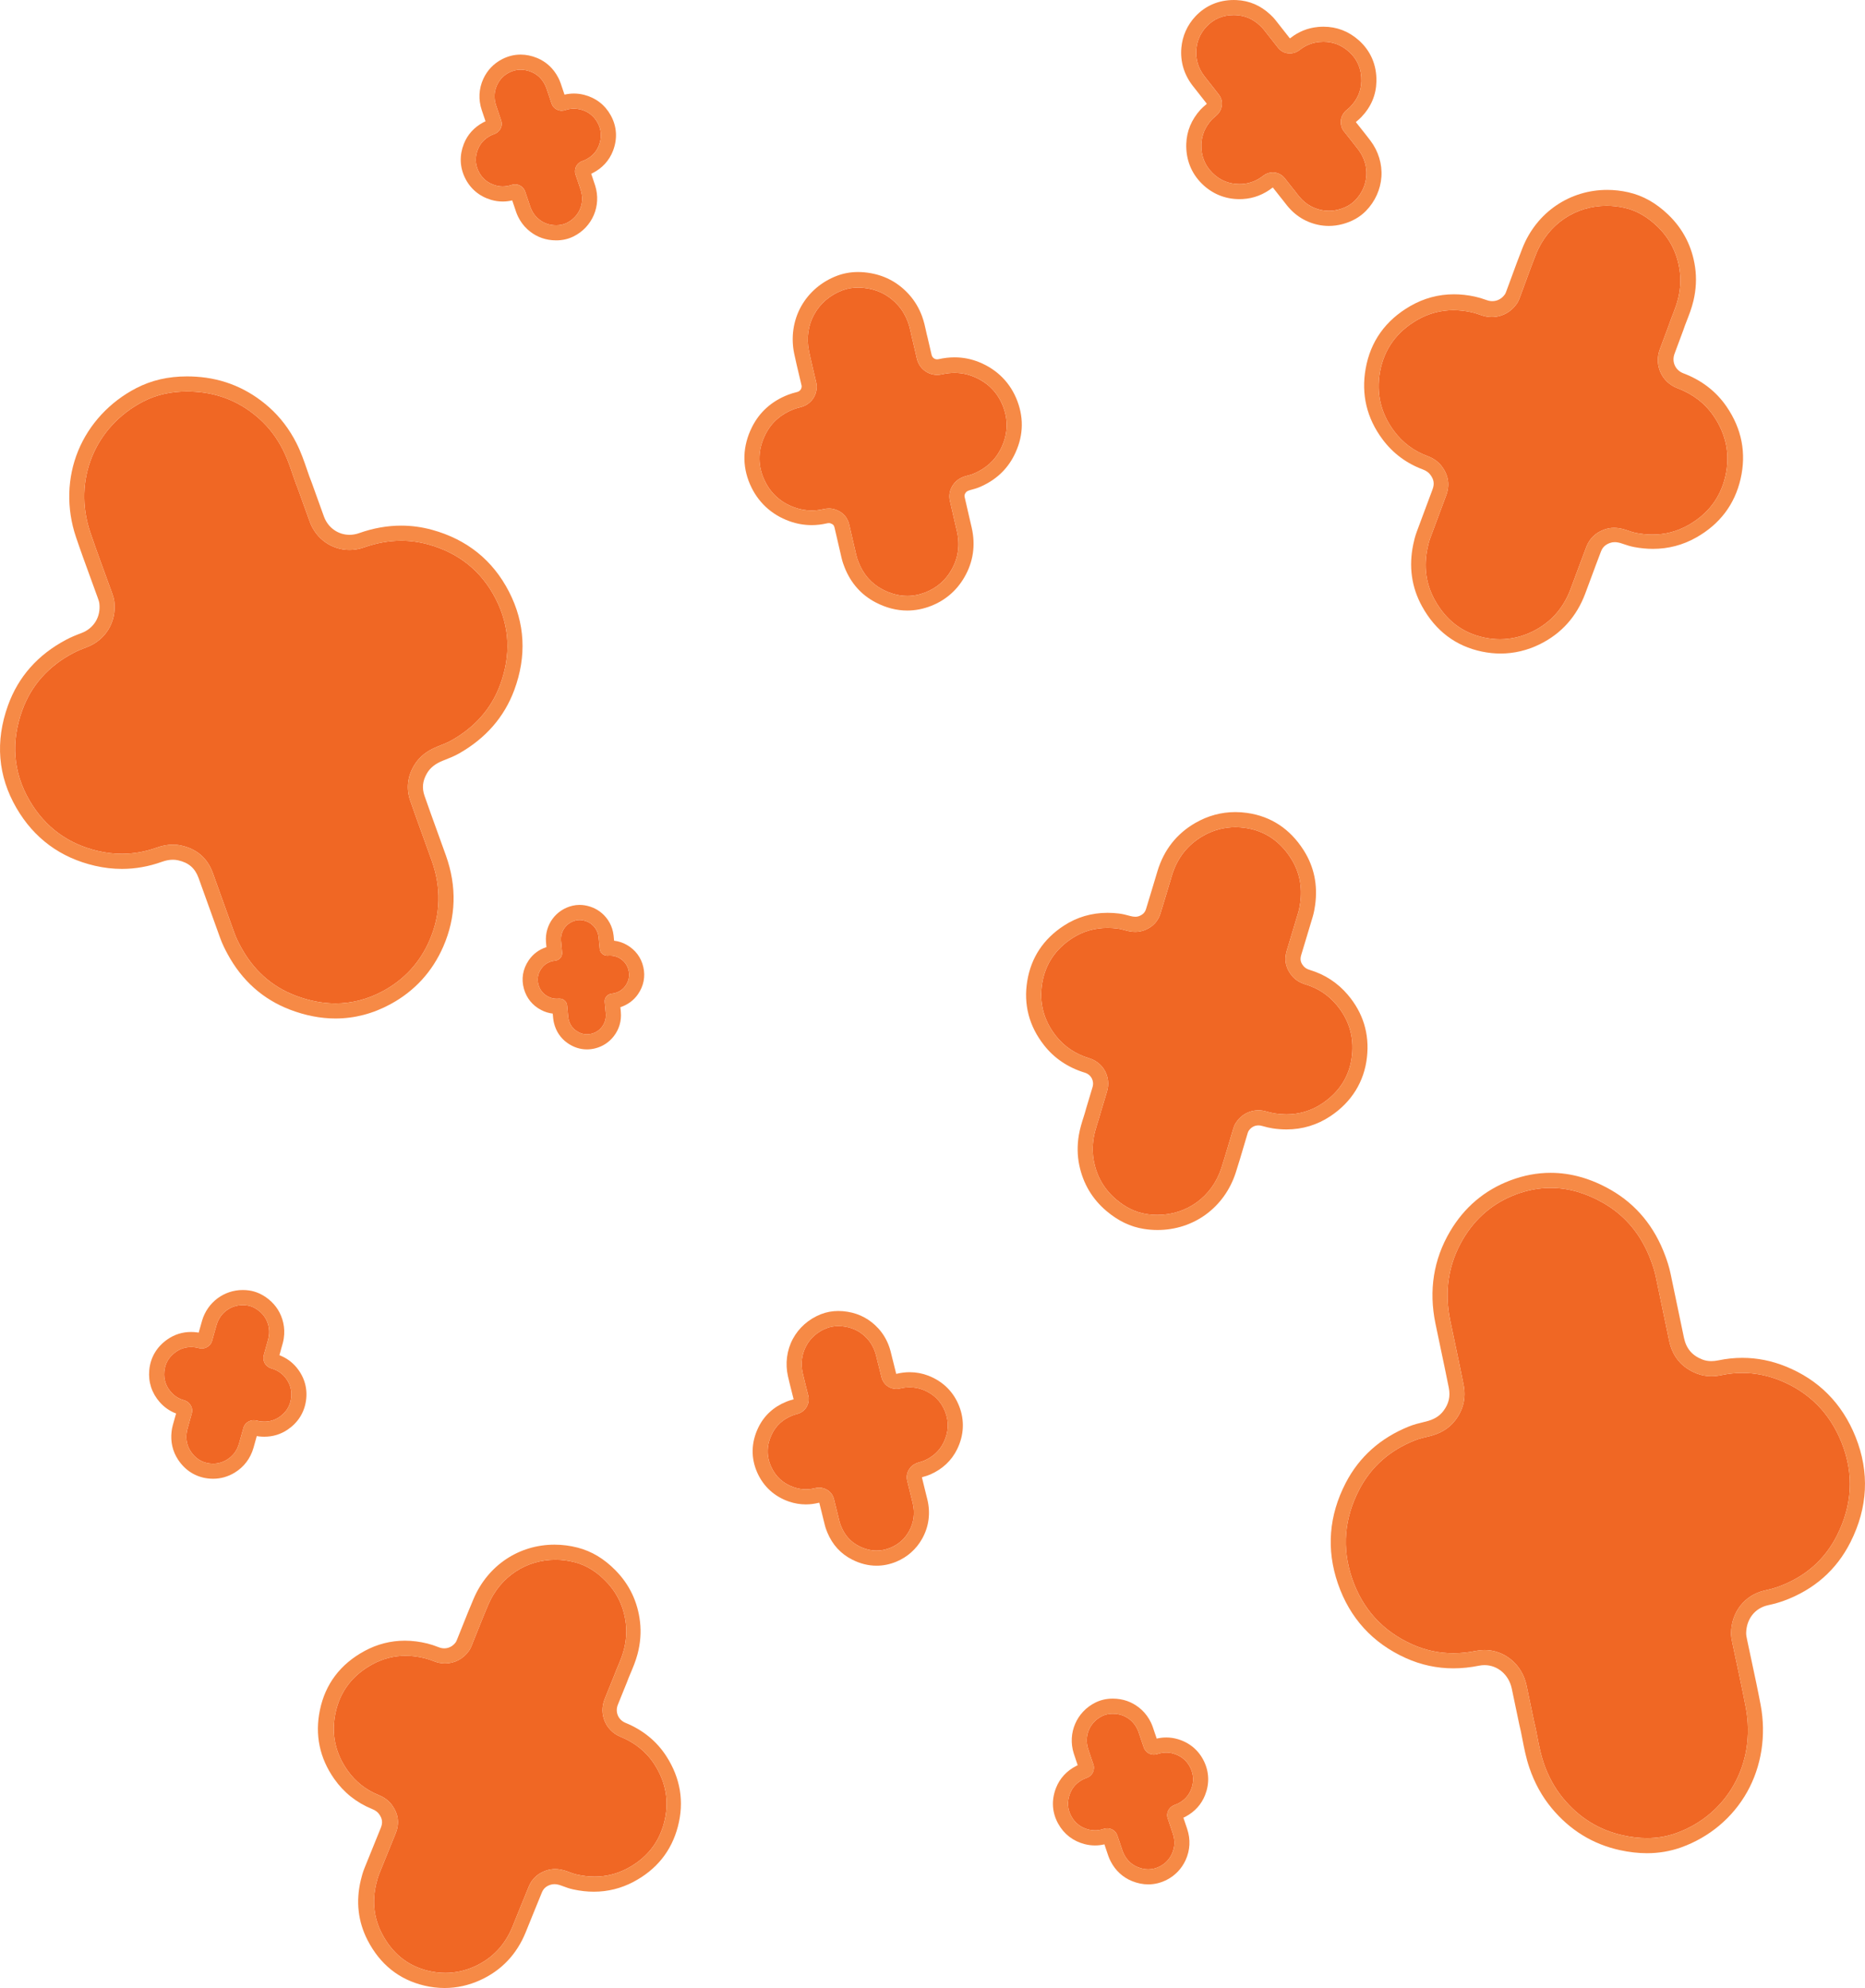 <?xml version="1.0" encoding="UTF-8"?>
<svg id="b" data-name="Layer 2" xmlns="http://www.w3.org/2000/svg" width="1112.725" height="1186.171" viewBox="0 0 1112.725 1186.171">
  <g id="c" data-name="Layer 1">
    <g id="d" data-name="c">
      <g>
        <path d="M161.875,816.466c-3.486-.993-5.439-4.503-4.475-7.985.446-1.612.901-3.222,1.465-5.24.402-1.752,1.216-3.834,1.547-6.043.301-2.009.255-4.005-.199-5.982-.831-3.619-2.681-6.626-5.564-8.965-2.147-1.742-4.539-2.984-7.325-3.378-.823-.116-1.64-.173-2.447-.173h.002c-7.149,0-13.456,4.472-15.644,11.72-.939,3.111-1.761,6.257-2.638,9.386-.129.46-.264.915-.496,1.341-1.189,2.185-3.361,3.455-5.72,3.455-.583,0-1.178-.077-1.772-.238-.717-.194-1.435-.359-2.172-.456-.822-.109-1.632-.164-2.431-.164-3.21,0-6.221.892-8.961,2.798-4.101,2.853-6.556,6.766-7.021,11.792-.434,4.691.95,8.84,4.068,12.362,2.039,2.303,4.566,3.891,7.551,4.728,1.237.347,2.358.942,3.231,1.907,1.614,1.784,2.143,3.848,1.495,6.182-.863,3.109-1.733,6.216-2.61,9.32-.215.763-.337,1.541-.433,2.322-.481,3.918.277,7.576,2.472,10.871,2.696,4.048,6.421,6.574,11.3,7.171.682.083,1.358.125,2.026.125,2.883,0,5.628-.774,8.165-2.303,3.723-2.244,6.144-5.53,7.33-9.714.879-3.104,1.716-6.22,2.619-9.317.544-1.866,1.745-3.203,3.521-4.016.866-.397,1.747-.567,2.639-.567.658,0,1.321.092,1.988.254.766.186,1.523.396,2.313.477.67.068,1.331.103,1.984.103,3.193,0,6.186-.838,8.931-2.707,3.939-2.682,6.364-6.353,7.05-11.085.689-4.754-.575-9.017-3.597-12.717-2.143-2.624-4.924-4.334-8.192-5.264Z" fill="#f06724" stroke-width="0"/>
        <path d="M166.709,808.602c.096-.343.195-.694.296-1.056l.526-1.878c.038-.136.073-.272.104-.41.088-.383.257-.953.437-1.557.419-1.41.94-3.166,1.24-5.169.475-3.175.365-6.313-.328-9.329-1.294-5.634-4.209-10.323-8.665-13.938-3.607-2.927-7.556-4.71-11.737-5.301-1.23-.174-2.476-.262-3.706-.262v-.002c-11.239,0-20.988,7.282-24.259,18.12-.671,2.225-1.281,4.448-1.87,6.599-.065.237-.13.474-.195.711-.316-.056-.628-.104-.939-.146-1.212-.16-2.426-.241-3.608-.241-5.15,0-9.894,1.484-14.1,4.41-6.395,4.448-10.144,10.794-10.843,18.352-.659,7.137,1.516,13.761,6.291,19.155,2.701,3.051,5.959,5.306,9.709,6.723-.651,2.334-1.306,4.668-1.965,7.001-.4,1.416-.587,2.708-.706,3.675-.75,6.119.603,11.983,3.915,16.955,4.246,6.375,10.366,10.218,17.698,11.115,1.04.127,2.089.192,3.119.192,4.542,0,8.851-1.209,12.81-3.594,5.604-3.377,9.527-8.553,11.345-14.97.349-1.232.692-2.467,1.034-3.701.293-1.055.592-2.131.894-3.203.483.094,1.012.178,1.579.236.973.099,1.948.15,2.897.15,5.129,0,9.838-1.436,13.997-4.268,6.092-4.147,9.858-10.106,10.891-17.232,1.042-7.183-.872-13.996-5.534-19.702-2.745-3.36-6.211-5.854-10.327-7.436ZM173.664,834.447c-.686,4.732-3.111,8.403-7.05,11.085-2.745,1.869-5.738,2.707-8.931,2.707-.653,0-1.314-.035-1.984-.103-.79-.081-1.547-.291-2.313-.477-.667-.162-1.33-.254-1.988-.254-.892,0-1.773.17-2.639.567-1.776.813-2.977,2.15-3.521,4.016-.903,3.097-1.74,6.213-2.619,9.317-1.186,4.184-3.607,7.47-7.33,9.714-2.537,1.529-5.282,2.303-8.165,2.303-.668,0-1.344-.042-2.026-.125-4.879-.597-8.604-3.123-11.3-7.171-2.195-3.295-2.953-6.953-2.472-10.871.096-.781.218-1.559.433-2.322.877-3.104,1.747-6.211,2.61-9.32.648-2.334.119-4.398-1.495-6.182-.873-.965-1.994-1.56-3.231-1.907-2.985-.837-5.512-2.425-7.551-4.728-3.118-3.522-4.502-7.671-4.068-12.362.465-5.026,2.92-8.939,7.021-11.792,2.74-1.906,5.751-2.798,8.961-2.798.799,0,1.609.055,2.431.164.737.097,1.455.262,2.172.456.594.161,1.189.238,1.772.238,2.359,0,4.531-1.27,5.72-3.455.232-.426.367-.881.496-1.341.877-3.129,1.699-6.275,2.638-9.386,2.188-7.248,8.495-11.72,15.644-11.72h-.002c.807,0,1.624.057,2.447.173,2.786.394,5.178,1.636,7.325,3.378,2.883,2.339,4.733,5.346,5.564,8.965.454,1.977.5,3.973.199,5.982-.331,2.209-1.145,4.291-1.547,6.043-.564,2.018-1.019,3.628-1.465,5.24-.964,3.482.989,6.992,4.475,7.985,3.268.93,6.049,2.64,8.192,5.264,3.022,3.7,4.286,7.963,3.597,12.717Z" fill="#f68a46" stroke-width="0"/>
        <path d="M851.594,272.086c3.35,1.25,6.321,3.161,8.519,6.041,4.061,5.321,5.05,11.168,2.709,17.492-3.118,8.421-6.251,16.836-9.405,25.243-.775,2.065-1.295,4.195-1.742,6.339-2.243,10.756-.991,21.077,4.332,30.727,6.539,11.856,16.283,19.727,29.677,22.516,3.116.649,6.208.972,9.266.972,6.708,0,13.251-1.557,19.506-4.646,10.848-5.358,18.329-13.91,22.589-25.24,3.16-8.404,6.206-16.853,9.429-25.233,1.941-5.048,5.584-8.476,10.698-10.32,1.968-.71,3.929-1.025,5.883-1.025,2.35,0,4.691.456,7.023,1.232,2.082.693,4.133,1.453,6.305,1.86,3.225.604,6.405.919,9.537.919,7.4,0,14.532-1.758,21.342-5.605,11.548-6.524,19.128-16.143,22.13-29.107,3.017-13.026.503-25.143-7.021-36.107-5.336-7.776-12.652-13.164-21.5-16.504-9.439-3.564-14.039-13.754-10.557-23.187,1.613-4.368,3.247-8.727,5.281-14.193,1.524-4.768,4.266-10.353,5.696-16.403,1.3-5.501,1.638-11.05.838-16.638-1.466-10.228-5.898-18.999-13.35-26.157-5.551-5.331-11.897-9.332-19.533-11.071-3.589-.817-7.168-1.214-10.688-1.214h.002c-18.307.002-34.936,10.751-42.171,29.04-3.327,8.41-6.337,16.945-9.497,25.421-.464,1.245-.945,2.476-1.687,3.603-3.512,5.335-9.161,8.317-15.152,8.317-2.109,0-4.261-.37-6.376-1.137-1.942-.704-3.896-1.328-5.917-1.769-3.583-.781-7.118-1.183-10.595-1.183-7.51,0-14.75,1.874-21.615,5.843-12.036,6.959-19.756,17.242-22.212,31.075-2.292,12.909.583,24.738,8.412,35.231,5.12,6.862,11.76,11.852,19.844,14.868Z" fill="#f06724" stroke-width="0"/>
        <polygon points="958.879 113.302 958.881 113.302 958.881 113.302 958.879 113.302" fill="#f68a46" stroke-width="0"/>
        <path d="M824.855,262.125c6.172,8.273,14.217,14.302,23.911,17.918,2.04.761,3.515,1.765,4.51,3.069,2.258,2.958,2.67,5.539,1.423,8.908-3.294,8.9-6.366,17.145-9.391,25.205-1.052,2.805-1.689,5.568-2.125,7.663-2.749,13.18-.979,25.598,5.261,36.911,8.08,14.649,20.099,23.726,35.723,26.98,3.7.771,7.435,1.161,11.101,1.161,8.097,0,16-1.876,23.492-5.576,12.789-6.316,21.882-16.457,27.027-30.141,1.243-3.306,2.469-6.619,3.694-9.932,1.854-5.011,3.771-10.193,5.711-15.238.974-2.533,2.624-4.101,5.35-5.083.918-.331,1.844-.492,2.831-.492,1.253,0,2.621.252,4.181.772.323.107.646.217.969.326,1.91.647,4.075,1.381,6.52,1.84,3.8.712,7.566,1.073,11.196,1.073,9.148,0,17.817-2.277,25.768-6.769,14.037-7.929,22.943-19.676,26.472-34.913,3.565-15.398.75-29.942-8.369-43.23-6.215-9.057-14.876-15.73-25.742-19.832-4.8-1.812-7.076-6.82-5.293-11.65,1.079-2.924,2.168-5.844,3.381-9.096l1.891-5.074c.049-.132.095-.265.138-.399.487-1.521,1.178-3.292,1.91-5.167,1.375-3.522,2.934-7.514,3.972-11.906,1.591-6.732,1.924-13.456.989-19.984-1.761-12.296-7.153-22.851-16.024-31.372-7.294-7.006-15.069-11.375-23.769-13.356-4.192-.955-8.459-1.439-12.682-1.439h0s-.003,0-.003,0c-10.908,0-21.379,3.185-30.281,9.208-9.079,6.143-16.084,14.968-20.259,25.521-2.303,5.821-4.473,11.745-6.571,17.473-.991,2.707-1.983,5.413-2.99,8.114-.201.54-.539,1.445-.771,1.798-1.784,2.711-4.567,4.265-7.634,4.265-1.102,0-2.215-.201-3.309-.598-2.647-.959-4.892-1.627-7.066-2.101-4.229-.922-8.438-1.39-12.513-1.39-9.238,0-18.026,2.372-26.12,7.052-14.75,8.528-23.689,21.075-26.569,37.293-2.732,15.385.652,29.578,10.06,42.187ZM823.338,221.987c2.456-13.833,10.176-24.116,22.212-31.075,6.865-3.969,14.105-5.843,21.615-5.843,3.477,0,7.012.402,10.595,1.183,2.021.441,3.975,1.065,5.917,1.769,2.115.767,4.267,1.137,6.376,1.137,5.991,0,11.64-2.982,15.152-8.317.742-1.127,1.223-2.358,1.687-3.603,3.16-8.476,6.17-17.011,9.497-25.421,7.235-18.289,23.864-29.038,42.171-29.039h-.002c3.52,0,7.099.396,10.688,1.213,7.636,1.739,13.982,5.74,19.533,11.071,7.452,7.158,11.884,15.929,13.35,26.157.8,5.588.462,11.137-.838,16.638-1.43,6.05-4.172,11.635-5.696,16.403-2.034,5.466-3.668,9.825-5.281,14.193-3.482,9.433,1.118,19.623,10.557,23.187,8.848,3.34,16.164,8.728,21.5,16.504,7.524,10.964,10.038,23.081,7.021,36.107-3.002,12.964-10.582,22.583-22.13,29.107-6.81,3.847-13.942,5.605-21.342,5.605-3.132,0-6.312-.315-9.537-.919-2.172-.407-4.223-1.167-6.305-1.86-2.332-.776-4.673-1.232-7.023-1.232-1.954,0-3.915.315-5.883,1.025-5.114,1.844-8.757,5.272-10.698,10.32-3.223,8.38-6.269,16.829-9.429,25.233-4.26,11.33-11.741,19.882-22.589,25.24-6.255,3.089-12.798,4.646-19.506,4.646-3.058,0-6.15-.323-9.266-.972-13.394-2.789-23.138-10.66-29.677-22.516-5.323-9.65-6.575-19.971-4.332-30.727.447-2.144.967-4.274,1.742-6.339,3.154-8.407,6.287-16.822,9.405-25.243,2.341-6.324,1.352-12.171-2.709-17.492-2.198-2.88-5.169-4.791-8.519-6.041-8.084-3.016-14.724-8.006-19.844-14.868-7.829-10.493-10.704-22.322-8.412-35.231Z" fill="#f68a46" stroke-width="0"/>
        <path d="M580.74,224.674c-3.668-1.487-7.421-2.189-11.231-2.189-2.479,0-4.983.297-7.502.87-.967.22-1.927.325-2.87.325-5.706,0-10.727-3.867-12.095-9.688-.738-3.141-1.46-6.285-2.374-10.221-.942-3.338-1.492-7.613-2.979-11.656-1.352-3.676-3.277-7.012-5.876-9.935-4.757-5.351-10.672-8.725-17.714-10.013-2.068-.378-4.128-.589-6.177-.589h0c-3.147,0-6.267.499-9.342,1.659-14.798,5.579-23.26,20.388-19.909,36.286,1.292,6.132,2.815,12.215,4.229,18.321.208.897.401,1.792.403,2.727.013,5.983-3.876,10.975-9.696,12.379-1.391.335-2.759.721-4.095,1.239-7.487,2.901-13.248,7.811-16.832,15.006-4.296,8.623-4.826,17.516-.957,26.449,3.61,8.337,9.794,14.073,18.329,17.144,3.352,1.206,6.763,1.812,10.215,1.812,2.296,0,4.61-.268,6.936-.806,1.117-.258,2.242-.404,3.363-.404,1.3,0,2.596.195,3.869.638,4.382,1.523,7.188,4.523,8.253,9.073,1.418,6.057,2.824,12.118,4.215,18.182.342,1.489.856,2.919,1.417,4.329,2.815,7.073,7.484,12.559,14.249,16.101,4.809,2.518,9.727,3.854,14.725,3.854,3.639,0,7.321-.71,11.032-2.188,6.542-2.607,11.679-7.041,15.222-13.122,4.221-7.242,5.274-15.044,3.405-23.22-1.387-6.065-2.856-12.112-4.197-18.187-.808-3.659-.013-7.033,2.237-10.053,1.908-2.56,4.526-4.003,7.538-4.814,1.468-.395,2.943-.74,4.354-1.335,7.043-2.971,12.545-7.643,16.053-14.512,4.18-8.184,4.883-16.64,1.662-25.28-3.236-8.681-9.321-14.722-17.86-18.182Z" fill="#f06724" stroke-width="0"/>
        <path d="M584.121,216.056c-4.663-1.889-9.579-2.847-14.611-2.847-3.108,0-6.303.368-9.497,1.094-.295.067-.59.101-.875.101-1.633,0-2.941-1.078-3.333-2.747-.495-2.108-.984-4.218-1.528-6.57l-.84-3.627c-.032-.137-.067-.274-.105-.409-.277-.981-.545-2.228-.83-3.547-.571-2.65-1.218-5.654-2.364-8.771-1.773-4.824-4.329-9.133-7.596-12.808-6.138-6.904-13.816-11.24-22.822-12.886-2.672-.489-5.295-.736-7.796-.736h-.002c-4.369,0-8.58.753-12.517,2.237-9.199,3.468-16.818,9.976-21.454,18.326-4.692,8.451-6.143,18.479-4.086,28.238.901,4.276,1.915,8.544,2.896,12.671.461,1.94.922,3.881,1.372,5.824.036.155.14.603.17.803-.029,1.792-1.073,3.105-2.805,3.523-2.018.487-3.682.994-5.237,1.596-9.851,3.818-17.13,10.34-21.636,19.385-5.565,11.17-5.966,22.941-1.16,34.038,4.553,10.513,12.693,18.133,23.541,22.036,4.323,1.555,8.785,2.344,13.262,2.344,2.971,0,5.987-.349,8.964-1.038.495-.115.944-.173,1.334-.173.35,0,.641.044.914.139,1.695.589,2.138,1.315,2.445,2.623,1.495,6.389,2.871,12.324,4.206,18.144.507,2.208,1.243,4.177,1.827,5.645,3.701,9.299,9.904,16.278,18.436,20.746,6.186,3.239,12.545,4.881,18.9,4.881,4.823,0,9.655-.951,14.363-2.826,8.461-3.371,15.078-9.074,19.668-16.952,5.341-9.164,6.822-19.176,4.403-29.758-.547-2.392-1.106-4.781-1.666-7.17-.842-3.595-1.713-7.312-2.516-10.951-.198-.9-.153-1.636.666-2.736.219-.293.731-.981,2.662-1.501l.67-.178c1.44-.379,3.072-.81,4.84-1.555,9.317-3.929,16.238-10.224,20.572-18.711,5.448-10.667,6.147-21.608,2.079-32.518-4.05-10.862-11.973-18.946-22.914-23.379ZM596.938,268.136c-3.508,6.869-9.01,11.541-16.053,14.512-1.411.595-2.886.94-4.354,1.335-3.012.811-5.63,2.254-7.538,4.814-2.25,3.02-3.045,6.394-2.237,10.053,1.341,6.075,2.81,12.122,4.197,18.187,1.869,8.176.816,15.978-3.405,23.22-3.543,6.081-8.68,10.515-15.222,13.122-3.711,1.478-7.393,2.188-11.032,2.188-4.998,0-9.916-1.336-14.725-3.854-6.765-3.542-11.434-9.028-14.249-16.101-.561-1.41-1.075-2.84-1.417-4.329-1.391-6.064-2.797-12.125-4.215-18.182-1.065-4.55-3.871-7.55-8.253-9.073-1.273-.443-2.569-.638-3.869-.638-1.121,0-2.246.146-3.363.404-2.326.538-4.64.806-6.936.806-3.452,0-6.863-.606-10.215-1.812-8.535-3.071-14.719-8.807-18.329-17.144-3.869-8.933-3.339-17.826.957-26.449,3.584-7.195,9.345-12.105,16.832-15.006,1.336-.518,2.704-.904,4.095-1.239,5.82-1.404,9.709-6.396,9.696-12.379-.002-.935-.195-1.83-.403-2.727-1.414-6.106-2.937-12.189-4.229-18.321-3.351-15.898,5.111-30.707,19.909-36.286,3.075-1.16,6.195-1.658,9.342-1.658h0c2.049,0,4.109.21,6.177.588,7.042,1.288,12.957,4.662,17.714,10.013,2.599,2.923,4.524,6.259,5.876,9.935,1.487,4.043,2.037,8.318,2.979,11.656.914,3.936,1.636,7.08,2.374,10.221,1.368,5.821,6.389,9.688,12.095,9.688.943,0,1.903-.105,2.87-.325,2.519-.573,5.023-.87,7.502-.87,3.81,0,7.563.702,11.231,2.189,8.539,3.46,14.624,9.501,17.86,18.182,3.221,8.64,2.518,17.096-1.662,25.28Z" fill="#f68a46" stroke-width="0"/>
        <path d="M363.941,570.148c-.388,0-.78.018-1.175.053-.145.013-.289.02-.431.02-2.353,0-4.297-1.75-4.529-4.138-.114-1.172-.222-2.346-.361-3.815-.178-1.255-.169-2.829-.51-4.365-.31-1.396-.845-2.698-1.643-3.883-1.461-2.169-3.437-3.679-5.924-4.488-1.175-.383-2.363-.608-3.568-.608h-.001c-.695,0-1.395.074-2.102.237-5.629,1.298-9.414,6.246-8.976,12.164.169,2.283.424,4.559.638,6.838.032.335.058.668.013,1.007-.287,2.166-1.938,3.783-4.113,4.008-.52.054-1.034.127-1.543.249-2.851.686-5.176,2.182-6.824,4.612-1.975,2.912-2.6,6.105-1.635,9.527.901,3.193,2.859,5.571,5.799,7.099,1.6.832,3.297,1.252,5.075,1.252.358,0,.719-.017,1.084-.051.187-.018.372-.027.557-.027.708,0,1.401.136,2.05.464,1.512.765,2.381,1.988,2.545,3.687.218,2.262.431,4.524.639,6.787.051.556.167,1.098.302,1.636.674,2.698,2.097,4.911,4.373,6.523,2.022,1.433,4.197,2.205,6.516,2.205.887,0,1.796-.113,2.726-.346,2.495-.625,4.571-1.979,6.15-4.008,1.881-2.416,2.643-5.188,2.365-8.239-.206-2.263-.444-4.524-.633-6.788-.114-1.364.338-2.546,1.3-3.53.815-.833,1.833-1.228,2.963-1.375.55-.071,1.101-.125,1.641-.271,2.695-.731,4.914-2.154,6.519-4.47,1.912-2.759,2.579-5.786,1.834-9.07-.749-3.3-2.657-5.784-5.579-7.452-1.729-.987-3.589-1.444-5.542-1.444Z" fill="#f06724" stroke-width="0"/>
        <path d="M366.357,561.002c-.027-.191-.06-.604-.088-.968-.083-1.058-.197-2.506-.547-4.082-.562-2.533-1.56-4.875-2.964-6.959-2.578-3.827-6.244-6.599-10.603-8.018-2.138-.696-4.276-1.05-6.353-1.05h-.002c-1.39,0-2.778.157-4.125.468-9.985,2.303-16.684,11.386-15.928,21.598.079,1.06.173,2.106.272,3.133-4.391,1.407-8.022,4.102-10.574,7.864-3.535,5.211-4.52,11.097-2.85,17.022,1.575,5.584,5.141,9.956,10.312,12.643,2.184,1.135,4.488,1.847,6.876,2.128.088.94.176,1.879.262,2.819.111,1.212.344,2.239.533,2.998,1.209,4.838,3.942,8.879,7.903,11.683,3.616,2.561,7.558,3.86,11.717,3.86,1.628,0,3.281-.207,4.912-.615,4.431-1.109,8.258-3.602,11.066-7.21,3.253-4.178,4.714-9.222,4.226-14.584-.082-.903-.169-1.806-.257-2.708-.002-.024-.005-.048-.007-.072,4.351-1.415,7.961-4.064,10.488-7.71,3.394-4.897,4.505-10.495,3.214-16.188-1.3-5.733-4.721-10.324-9.893-13.277-2.348-1.341-4.88-2.173-7.554-2.487-.01-.096-.023-.193-.036-.288ZM375.062,579.044c.745,3.284.078,6.311-1.834,9.07-1.605,2.316-3.824,3.739-6.519,4.47-.54.146-1.091.2-1.641.271-1.13.147-2.148.542-2.963,1.375-.962.984-1.414,2.166-1.3,3.53.189,2.264.427,4.525.633,6.788.278,3.051-.484,5.823-2.365,8.239-1.579,2.029-3.655,3.383-6.15,4.008-.93.233-1.839.346-2.726.346-2.319,0-4.494-.772-6.516-2.205-2.276-1.612-3.699-3.825-4.373-6.523-.135-.538-.251-1.08-.302-1.636-.208-2.263-.421-4.525-.639-6.787-.164-1.699-1.033-2.922-2.545-3.687-.649-.328-1.342-.464-2.05-.464-.185,0-.37.009-.557.027-.365.034-.726.051-1.084.051-1.778,0-3.475-.42-5.075-1.252-2.94-1.528-4.898-3.906-5.799-7.099-.965-3.422-.34-6.615,1.635-9.527,1.648-2.43,3.973-3.926,6.824-4.612.509-.122,1.023-.195,1.543-.249,2.175-.225,3.826-1.842,4.113-4.008.045-.339.019-.672-.013-1.007-.214-2.279-.469-4.555-.638-6.838-.438-5.918,3.347-10.866,8.976-12.164.707-.163,1.407-.238,2.102-.238h.001c1.205,0,2.393.226,3.568.609,2.487.809,4.463,2.319,5.924,4.488.798,1.185,1.333,2.486,1.643,3.883.341,1.536.332,3.11.51,4.365.139,1.469.247,2.643.361,3.815.232,2.388,2.176,4.138,4.529,4.138.142,0,.286-.007.431-.02.395-.035.787-.053,1.175-.053,1.953,0,3.813.457,5.542,1.444,2.922,1.668,4.83,4.152,5.579,7.452Z" fill="#f68a46" stroke-width="0"/>
        <path d="M550.661,829.214c-2.584-1.002-5.217-1.476-7.882-1.476-1.922,0-3.86.246-5.807.72-.75.183-1.497.27-2.23.27-4.108,0-7.745-2.752-8.796-6.939-.573-2.284-1.135-4.571-1.845-7.434-.724-2.425-1.173-5.54-2.303-8.475-1.027-2.668-2.469-5.082-4.398-7.188-3.531-3.853-7.885-6.251-13.04-7.113-1.402-.235-2.798-.365-4.184-.365h0c-2.411,0-4.794.392-7.133,1.315-10.74,4.236-16.753,15.139-14.132,26.706,1.011,4.461,2.189,8.885,3.289,13.326.162.653.312,1.304.324,1.986.076,4.368-2.708,8.054-6.941,9.143-1.012.26-2.007.557-2.976.95-5.433,2.201-9.584,5.848-12.121,11.139-3.041,6.341-3.329,12.838-.407,19.316,2.727,6.046,7.304,10.165,13.568,12.312,2.355.807,4.742,1.213,7.152,1.213,1.782,0,3.577-.221,5.378-.667.86-.212,1.727-.333,2.592-.333.902,0,1.802.131,2.69.425,3.215,1.062,5.297,3.222,6.124,6.531,1.101,4.407,2.195,8.815,3.277,13.226.266,1.083.657,2.121,1.082,3.144,2.133,5.132,5.602,9.084,10.579,11.595,3.438,1.734,6.939,2.653,10.481,2.653,2.757,0,5.541-.557,8.338-1.721,4.747-1.975,8.447-5.268,10.967-9.746,3.001-5.333,3.684-11.039,2.229-16.987-1.079-4.412-2.218-8.81-3.264-13.229-.63-2.662-.087-5.134,1.522-7.363,1.364-1.889,3.26-2.972,5.449-3.597,1.068-.305,2.141-.573,3.164-1.023,5.109-2.246,9.073-5.717,11.558-10.77,2.961-6.02,3.38-12.2.934-18.471-2.459-6.3-6.967-10.643-13.238-13.074Z" fill="#f06724" stroke-width="0"/>
        <path d="M553.915,820.824c-3.568-1.383-7.314-2.085-11.135-2.085-2.603,0-5.272.328-7.933.975-.052.012-.085.015-.104.015-.018-.004-.044-.042-.067-.13-.377-1.505-.75-3.01-1.164-4.683l-.676-2.728c-.034-.136-.071-.272-.111-.407-.191-.64-.392-1.51-.605-2.432-.441-1.907-.99-4.28-1.922-6.702-1.458-3.787-3.531-7.163-6.162-10.034-4.932-5.381-11.052-8.715-18.191-9.909-1.936-.324-3.843-.488-5.669-.488h0c-3.654,0-7.164.653-10.434,1.943-7.211,2.844-13.145,8.074-16.708,14.726-3.608,6.736-4.638,14.67-2.899,22.341.712,3.144,1.504,6.265,2.269,9.283.356,1.405.713,2.81,1.061,4.217.014.055.028.111.042.166-.004.011-.007.019-.009.023,0,0-.041.032-.155.061-1.575.405-2.882.826-4.112,1.324-7.727,3.129-13.398,8.375-16.858,15.59-4.258,8.882-4.429,18.187-.495,26.908,3.722,8.251,10.241,14.172,18.853,17.125,3.289,1.127,6.677,1.699,10.071,1.699,2.505,0,5.042-.313,7.539-.931.199-.049.325-.064.388-.068.038.014.07.027.098.039.009.028.018.061.027.099,1.099,4.393,2.189,8.789,3.268,13.187.433,1.765,1.035,3.307,1.512,4.454,3.033,7.298,8.025,12.74,14.836,16.176,4.758,2.401,9.648,3.618,14.534,3.618,3.981,0,7.949-.811,11.795-2.411,6.558-2.728,11.867-7.445,15.354-13.642,4.052-7.201,5.133-15.341,3.128-23.539-.426-1.743-.862-3.484-1.298-5.225-.649-2.592-1.319-5.271-1.939-7.888.007-.01.014-.022.022-.033.068-.04.259-.137.651-.25l.474-.134c1.069-.299,2.4-.671,3.84-1.305,7.294-3.207,12.681-8.266,16.011-15.036,4.113-8.363,4.542-17.255,1.242-25.714-3.33-8.536-9.682-14.827-18.369-18.195ZM562.965,860.759c-2.485,5.053-6.449,8.524-11.558,10.77-1.023.45-2.096.718-3.164,1.023-2.189.625-4.085,1.708-5.449,3.597-1.609,2.229-2.152,4.701-1.522,7.363,1.046,4.419,2.185,8.817,3.264,13.229,1.455,5.948.772,11.654-2.229,16.987-2.52,4.478-6.22,7.771-10.967,9.746-2.797,1.164-5.581,1.721-8.338,1.721-3.542,0-7.043-.919-10.481-2.653-4.977-2.511-8.446-6.463-10.579-11.595-.425-1.023-.816-2.061-1.082-3.144-1.082-4.411-2.176-8.819-3.277-13.226-.827-3.309-2.909-5.468-6.124-6.531-.888-.294-1.788-.425-2.69-.425-.865,0-1.732.121-2.592.333-1.801.446-3.596.667-5.378.667-2.41,0-4.797-.406-7.152-1.213-6.264-2.147-10.841-6.266-13.568-12.312-2.922-6.478-2.634-12.975.407-19.316,2.537-5.291,6.688-8.938,12.121-11.139.969-.393,1.964-.69,2.976-.95,4.233-1.089,7.017-4.775,6.941-9.143-.012-.682-.162-1.333-.324-1.986-1.1-4.441-2.278-8.865-3.289-13.326-2.621-11.567,3.392-22.47,14.132-26.706,2.339-.923,4.722-1.316,7.133-1.316h0c1.386,0,2.782.131,4.184.366,5.155.862,9.509,3.26,13.04,7.113,1.929,2.105,3.371,4.519,4.398,7.188,1.13,2.935,1.579,6.05,2.303,8.475.71,2.863,1.272,5.15,1.845,7.434,1.051,4.187,4.688,6.939,8.796,6.939.733,0,1.48-.087,2.23-.27,1.947-.474,3.885-.72,5.807-.72,2.665,0,5.298.474,7.882,1.476,6.271,2.431,10.779,6.774,13.238,13.074,2.446,6.271,2.027,12.451-.934,18.471Z" fill="#f68a46" stroke-width="0"/>
        <path d="M103.127,503.967c1.664.001,3.339.172,5.019.543,9.203,2.03,15.581,7.417,18.812,16.344,4.303,11.886,8.583,23.781,12.833,35.687,1.043,2.924,2.421,5.686,3.889,8.398,7.365,13.603,18.092,23.561,32.585,29.098,8.019,3.063,16,4.667,23.9,4.667,9.643,0,19.163-2.391,28.472-7.434,12.582-6.816,21.892-16.988,27.595-30.101,6.793-15.62,7.063-31.613,1.345-47.667-4.241-11.909-8.645-23.761-12.797-35.7-2.501-7.191-1.701-14.188,2.122-20.818,3.24-5.62,8.18-9.154,14.065-11.508,2.868-1.147,5.764-2.195,8.469-3.731,13.506-7.671,23.496-18.407,28.94-33.104,6.487-17.51,5.893-34.741-2.663-51.408-8.596-16.746-22.313-27.489-40.367-32.438-5.343-1.465-10.679-2.169-15.996-2.169-7.422,0-14.808,1.373-22.119,3.967-2.894,1.027-5.826,1.515-8.694,1.515-10.398,0-19.946-6.417-23.731-16.847-2.237-6.162-4.443-12.335-7.223-20.06-2.695-6.511-4.824-15.008-8.785-22.812-3.602-7.096-8.282-13.369-14.221-18.649-10.872-9.666-23.61-15.067-38.127-15.989-1.641-.104-3.273-.159-4.897-.159h-.005c-9.074.001-17.861,1.709-26.165,6.011-28.534,14.781-42.084,46.676-31.539,77.959,4.067,12.065,8.588,23.977,12.895,35.962.632,1.761,1.234,3.521,1.461,5.407,1.451,12.07-5.208,23.068-16.619,27.286-2.727,1.008-5.396,2.113-7.969,3.476-14.417,7.637-24.874,18.915-30.394,34.287-6.615,18.421-5.568,36.493,4.364,53.598,9.27,15.963,23.112,26.067,41.066,30.232,4.701,1.09,9.39,1.637,14.058,1.637,6.992,0,13.935-1.227,20.791-3.689,3.139-1.127,6.363-1.791,9.63-1.791Z" fill="#f06724" stroke-width="0"/>
        <path d="M103.131,512.967c1.047,0,2.084.111,3.081.331,6.346,1.4,10.136,4.675,12.288,10.618,4.462,12.328,8.775,24.322,12.819,35.65,1.334,3.736,3.079,7.124,4.451,9.657,8.594,15.874,21.139,27.051,37.287,33.22,9.135,3.49,18.257,5.26,27.112,5.26,11.302,0,22.323-2.867,32.759-8.521,14.401-7.802,25.02-19.384,31.561-34.425,7.625-17.532,8.154-35.793,1.57-54.276-1.669-4.686-3.387-9.43-5.049-14.018-2.566-7.084-5.219-14.409-7.726-21.618-1.614-4.642-1.163-8.889,1.418-13.367,1.944-3.372,4.998-5.802,9.61-7.647.453-.181.906-.36,1.36-.538,2.528-.995,5.393-2.123,8.211-3.723,15.909-9.035,26.99-21.754,32.935-37.803,7.512-20.278,6.471-40.009-3.096-58.645-9.672-18.842-25.147-31.293-45.994-37.008-6.026-1.652-12.208-2.49-18.376-2.49-8.285,0-16.74,1.509-25.128,4.485-1.864.661-3.777.997-5.685.997-6.87,0-12.864-4.285-15.271-10.918-1.503-4.142-2.993-8.289-4.653-12.911l-2.561-7.126c-.048-.132-.099-.264-.152-.394-.904-2.184-1.789-4.77-2.725-7.507-1.684-4.922-3.592-10.501-6.351-15.937-4.199-8.272-9.672-15.439-16.267-21.302-12.443-11.061-27.09-17.2-43.536-18.244-1.849-.117-3.689-.177-5.468-.177l-.002.002c-11.275,0-21.188,2.296-30.304,7.018-15.785,8.177-28.077,21.447-34.611,37.365-6.608,16.101-7.076,34.376-1.317,51.46,2.799,8.304,5.841,16.619,8.782,24.66,1.376,3.761,2.798,7.65,4.171,11.471.479,1.332.884,2.51.996,3.438.963,8.012-3.278,14.988-10.804,17.77-3.56,1.316-6.44,2.575-9.062,3.964-16.86,8.93-28.519,22.118-34.652,39.198-7.724,21.508-6.025,42.085,5.051,61.16,10.518,18.113,26.268,29.713,46.815,34.48,5.348,1.241,10.762,1.87,16.092,1.87,8.02,0,16.038-1.419,23.833-4.218,2.331-.837,4.547-1.261,6.588-1.261ZM58.648,507.81c-17.954-4.165-31.796-14.269-41.066-30.232-9.932-17.105-10.979-35.177-4.364-53.598,5.52-15.372,15.977-26.65,30.394-34.287,2.573-1.363,5.242-2.468,7.969-3.476,11.411-4.218,18.07-15.216,16.619-27.286-.227-1.886-.829-3.646-1.461-5.407-4.307-11.985-8.828-23.897-12.895-35.962-10.545-31.283,3.005-63.178,31.539-77.959,8.304-4.301,17.091-6.009,26.165-6.009h.005c1.624-.001,3.256.053,4.897.157,14.517.922,27.255,6.323,38.127,15.989,5.939,5.28,10.619,11.553,14.221,18.649,3.961,7.804,6.09,16.301,8.785,22.812,2.78,7.725,4.986,13.898,7.223,20.06,3.785,10.43,13.333,16.847,23.731,16.847,2.868,0,5.8-.488,8.694-1.515,7.311-2.594,14.697-3.967,22.119-3.967,5.317,0,10.653.704,15.996,2.169,18.054,4.949,31.771,15.692,40.367,32.438,8.556,16.667,9.15,33.898,2.663,51.408-5.444,14.697-15.434,25.433-28.94,33.104-2.705,1.536-5.601,2.584-8.469,3.731-5.885,2.354-10.825,5.888-14.065,11.508-3.823,6.63-4.623,13.627-2.122,20.818,4.152,11.939,8.556,23.791,12.797,35.7,5.718,16.054,5.448,32.047-1.345,47.667-5.703,13.113-15.013,23.285-27.595,30.101-9.309,5.043-18.829,7.434-28.472,7.434-7.9,0-15.881-1.604-23.9-4.667-14.493-5.537-25.22-15.495-32.585-29.098-1.468-2.712-2.846-5.474-3.889-8.398-4.25-11.906-8.53-23.801-12.833-35.687-3.231-8.927-9.609-14.314-18.812-16.344-1.68-.371-3.355-.542-5.019-.543-3.267,0-6.491.664-9.63,1.791-6.856,2.462-13.799,3.689-20.791,3.689-4.668,0-9.357-.547-14.058-1.637Z" fill="#f68a46" stroke-width="0"/>
        <path d="M370.267,1036.289c-8.962-3.677-13.1-13.583-9.501-22.541,1.667-4.148,3.354-8.288,5.455-13.478,1.592-4.535,4.376-9.821,5.913-15.588,1.397-5.244,1.873-10.56,1.257-15.945-1.127-9.857-5.143-18.396-12.1-25.468-5.182-5.268-11.164-9.28-18.445-11.157-3.851-.992-7.707-1.474-11.493-1.474v.002c-17.079,0-32.732,9.802-39.994,26.74-3.422,7.981-6.544,16.09-9.807,24.139-.479,1.182-.974,2.35-1.717,3.412-3.416,4.881-8.707,7.576-14.278,7.576-2.182,0-4.407-.413-6.579-1.271-1.844-.728-3.703-1.381-5.63-1.859-3.834-.951-7.623-1.441-11.354-1.441-6.779,0-13.368,1.619-19.687,5.037-11.741,6.351-19.43,16.011-22.164,29.22-2.552,12.328-.114,23.759,7.114,34.042,4.727,6.726,10.964,11.695,18.641,14.81,3.18,1.29,5.98,3.205,8.011,6.029,3.754,5.218,4.544,10.856,2.125,16.862-3.221,7.997-6.457,15.988-9.713,23.971-.8,1.96-1.356,3.99-1.844,6.036-2.446,10.262-1.525,20.202,3.321,29.608,5.953,11.556,15.091,19.375,27.87,22.417,3.37.802,6.722,1.202,10.042,1.202,6.031,0,11.955-1.32,17.671-3.945,10.557-4.847,17.969-12.851,22.366-23.609,3.262-7.981,6.415-16.006,9.737-23.961,2-4.792,5.59-7.983,10.548-9.613,1.742-.573,3.47-.831,5.185-.831,2.422,0,4.82.514,7.197,1.381,1.979.722,3.927,1.506,6,1.956,3.509.761,6.971,1.16,10.386,1.16,6.658,0,13.129-1.518,19.377-4.816,11.261-5.947,18.797-14.972,22.031-27.333,3.25-12.42,1.166-24.118-5.756-34.845-4.909-7.608-11.785-12.979-20.185-16.425Z" fill="#f06724" stroke-width="0"/>
        <path d="M373.211,1027.966c-4.37-1.792-6.333-6.461-4.566-10.859,1.113-2.769,2.234-5.534,3.483-8.613l1.963-4.842c.053-.131.103-.262.149-.396.504-1.437,1.214-3.113,1.966-4.888,1.42-3.353,3.03-7.154,4.152-11.364,1.722-6.461,2.227-12.95,1.502-19.286-1.365-11.93-6.286-22.278-14.626-30.756-6.856-6.97-14.254-11.406-22.614-13.561-4.529-1.167-9.151-1.759-13.739-1.759v-.004c-21.258,0-39.753,12.336-48.267,32.194-2.369,5.526-4.613,11.152-6.783,16.592-1.026,2.573-2.052,5.146-3.093,7.712-.189.467-.541,1.335-.75,1.633-1.662,2.375-4.178,3.737-6.904,3.737-1.093,0-2.194-.216-3.273-.642-2.53-.999-4.681-1.706-6.77-2.224-4.564-1.132-9.113-1.705-13.52-1.705-8.396,0-16.46,2.059-23.969,6.121-14.485,7.836-23.467,19.716-26.695,35.312-3.062,14.792-.18,28.601,8.564,41.042,5.739,8.165,13.35,14.213,22.62,17.974,1.872.76,3.209,1.723,4.089,2.945,2.005,2.787,2.318,5.176,1.082,8.245-3.4,8.441-6.572,16.271-9.698,23.934-1.095,2.685-1.786,5.337-2.265,7.348-3.017,12.661-1.646,24.711,4.075,35.817,7.406,14.376,18.773,23.478,33.786,27.051,4.033.96,8.113,1.447,12.126,1.447,7.33,0,14.539-1.603,21.427-4.765,12.531-5.753,21.596-15.302,26.942-28.383,1.283-3.14,2.55-6.287,3.817-9.434,1.915-4.758,3.896-9.678,5.894-14.464.96-2.3,2.519-3.698,5.054-4.531.779-.256,1.555-.38,2.374-.38,1.225,0,2.57.274,4.113.836.308.112.616.226.923.34,1.826.677,3.896,1.445,6.253,1.956,4.172.906,8.309,1.365,12.294,1.365,8.286,0,16.219-1.971,23.58-5.858,13.78-7.277,22.708-18.384,26.536-33.013,3.868-14.782,1.546-28.914-6.901-42.003-5.759-8.925-13.946-15.611-24.331-19.871ZM396.208,1087.559c-3.234,12.361-10.77,21.386-22.031,27.333-6.248,3.299-12.719,4.816-19.377,4.816-3.415,0-6.877-.399-10.386-1.16-2.073-.45-4.021-1.234-6-1.956-2.377-.867-4.775-1.381-7.197-1.381-1.715,0-3.443.258-5.185.831-4.958,1.63-8.548,4.821-10.548,9.613-3.322,7.955-6.475,15.98-9.737,23.961-4.397,10.758-11.809,18.762-22.366,23.609-5.716,2.625-11.64,3.945-17.671,3.945-3.32,0-6.672-.4-10.042-1.202-12.779-3.042-21.917-10.861-27.87-22.417-4.846-9.406-5.767-19.346-3.321-29.608.488-2.046,1.044-4.076,1.844-6.036,3.256-7.983,6.492-15.974,9.713-23.971,2.419-6.006,1.629-11.644-2.125-16.862-2.031-2.824-4.831-4.739-8.011-6.029-7.677-3.115-13.914-8.084-18.641-14.81-7.228-10.283-9.666-21.714-7.114-34.042,2.734-13.209,10.423-22.869,22.164-29.22,6.319-3.418,12.908-5.037,19.687-5.037,3.731,0,7.52.49,11.354,1.441,1.927.478,3.786,1.131,5.63,1.859,2.172.858,4.397,1.271,6.579,1.271,5.571,0,10.862-2.695,14.278-7.576.743-1.062,1.238-2.23,1.717-3.412,3.263-8.049,6.385-16.158,9.807-24.139,7.262-16.938,22.915-26.74,39.995-26.74v-.002c3.785,0,7.641.482,11.492,1.474,7.281,1.877,13.263,5.889,18.445,11.157,6.957,7.072,10.973,15.611,12.1,25.468.616,5.385.14,10.701-1.257,15.945-1.537,5.767-4.321,11.053-5.913,15.588-2.101,5.19-3.788,9.33-5.455,13.478-3.599,8.958.539,18.864,9.501,22.541,8.4,3.446,15.276,8.817,20.185,16.425,6.922,10.727,9.006,22.425,5.756,34.845Z" fill="#f68a46" stroke-width="0"/>
        <path d="M710.621,1067.752c1.73-4.397,1.667-8.761-.413-13.021-2.09-4.281-5.506-7.068-10.049-8.412-1.446-.428-2.895-.633-4.342-.633-1.776,0-3.549.309-5.311.896-.694.229-1.394.34-2.079.34-2.681,0-5.127-1.683-6.047-4.384-.535-1.57-1.062-3.143-1.726-5.112-.649-1.661-1.144-3.821-2.107-5.816-.876-1.813-2.028-3.425-3.504-4.791-2.702-2.501-5.898-3.932-9.566-4.239-.536-.045-1.068-.069-1.598-.069l-.002-.003c-2.169,0-4.279.4-6.291,1.392-7.294,3.595-10.885,11.596-8.375,19.565.967,3.074,2.051,6.111,3.08,9.165.151.449.294.897.342,1.376.306,3.061-1.434,5.811-4.343,6.82-.695.241-1.376.507-2.034.839-3.687,1.859-6.389,4.66-7.864,8.521-1.767,4.628-1.594,9.206.833,13.584,2.264,4.087,5.715,6.713,10.237,7.858,1.285.326,2.57.489,3.851.489,1.668,0,3.33-.276,4.977-.831.761-.256,1.538-.406,2.323-.406.461,0,.925.052,1.39.164,2.318.561,3.905,1.956,4.677,4.23,1.028,3.03,2.051,6.061,3.066,9.095.249.746.583,1.451.941,2.145,1.794,3.48,4.458,6.054,8.097,7.528,2.112.856,4.222,1.305,6.318,1.305,2.34,0,4.662-.561,6.947-1.74,3.218-1.661,5.626-4.187,7.135-7.476,1.798-3.918,1.947-7.963.582-12.054-1.013-3.035-2.067-6.056-3.057-9.098-.596-1.832-.358-3.599.643-5.257.848-1.405,2.116-2.274,3.617-2.84.732-.276,1.47-.526,2.162-.901,3.456-1.872,6.038-4.538,7.49-8.229Z" fill="#f06724" stroke-width="0"/>
        <path d="M702.714,1037.686c-2.249-.665-4.569-1.002-6.895-1.002-1.888,0-3.794.222-5.692.661-.108-.32-.218-.648-.332-.985l-.612-1.815c-.045-.134-.093-.266-.145-.397-.141-.361-.32-.922-.51-1.516-.445-1.392-.999-3.124-1.875-4.938-1.388-2.875-3.237-5.393-5.496-7.484-4.219-3.905-9.242-6.127-14.929-6.603-.793-.066-1.583-.1-2.347-.1v.003h-.001c-3.693,0-7.148.78-10.27,2.319-11.303,5.571-16.762,18.331-12.98,30.341.693,2.2,1.435,4.363,2.153,6.455.072.209.143.417.215.626-.269.122-.531.248-.789.378-5.772,2.911-9.998,7.526-12.221,13.347-2.764,7.238-2.291,14.554,1.368,21.157,3.455,6.235,8.953,10.46,15.9,12.219,2.002.507,4.041.764,6.06.764,1.883,0,3.765-.222,5.619-.663.763,2.256,1.523,4.512,2.278,6.771.464,1.386,1.033,2.552,1.478,3.414,2.812,5.452,7.209,9.513,12.717,11.744,3.215,1.303,6.478,1.963,9.698,1.963,3.824,0,7.55-.923,11.075-2.742,4.979-2.57,8.847-6.623,11.187-11.72,2.714-5.914,3.039-12.365.939-18.657-.402-1.203-.809-2.403-1.217-3.604-.343-1.009-.692-2.038-1.037-3.066.431-.187.892-.406,1.367-.663,5.502-2.98,9.397-7.303,11.579-12.848,2.684-6.822,2.441-13.829-.701-20.265-3.168-6.487-8.556-11.015-15.584-13.094ZM700.969,1076.882c-1.501.566-2.769,1.435-3.617,2.84-1.001,1.658-1.239,3.425-.643,5.257.99,3.042,2.044,6.063,3.057,9.098,1.365,4.091,1.216,8.136-.582,12.054-1.509,3.289-3.917,5.815-7.135,7.476-2.285,1.179-4.607,1.74-6.947,1.74-2.096,0-4.206-.449-6.318-1.305-3.639-1.474-6.303-4.048-8.097-7.528-.358-.694-.692-1.399-.941-2.145-1.015-3.034-2.038-6.065-3.066-9.095-.772-2.275-2.359-3.67-4.677-4.23-.465-.112-.929-.164-1.39-.164-.785,0-1.562.15-2.323.406-1.647.555-3.309.831-4.977.831-1.281,0-2.566-.163-3.851-.489-4.522-1.145-7.973-3.771-10.237-7.858-2.427-4.378-2.6-8.956-.833-13.584,1.475-3.861,4.177-6.662,7.864-8.521.658-.332,1.339-.598,2.034-.839,2.909-1.009,4.649-3.759,4.343-6.82-.048-.479-.191-.927-.342-1.376-1.029-3.054-2.113-6.091-3.08-9.165-2.51-7.969,1.081-15.97,8.375-19.565,2.012-.992,4.122-1.392,6.291-1.392l.002.003c.53,0,1.062.024,1.598.069,3.668.307,6.864,1.738,9.566,4.239,1.476,1.366,2.628,2.978,3.504,4.791.963,1.995,1.458,4.155,2.107,5.816.664,1.969,1.191,3.542,1.726,5.112.92,2.701,3.366,4.384,6.047,4.384.685,0,1.385-.11,2.079-.34,1.762-.586,3.535-.896,5.311-.896,1.447,0,2.896.205,4.342.633,4.543,1.344,7.959,4.131,10.049,8.412,2.08,4.26,2.143,8.624.413,13.021-1.452,3.691-4.034,6.357-7.49,8.229-.692.375-1.43.625-2.162.901Z" fill="#f68a46" stroke-width="0"/>
        <path d="M727.18,56.428c1.67,2.167,2.192,4.643,1.643,7.337-.466,2.284-1.748,4.05-3.486,5.521-.847.717-1.715,1.403-2.462,2.234-3.732,4.15-5.917,8.944-6.102,14.572-.221,6.705,1.939,12.511,6.75,17.219,4.477,4.382,9.865,6.509,15.972,6.509.486,0,.978-.013,1.473-.04,4.763-.258,9.016-2.001,12.787-4.944,1.698-1.326,3.679-1.968,5.639-1.968,2.684,0,5.33,1.204,7.155,3.508,1.462,1.846,2.915,3.699,4.741,6.016,1.659,1.912,3.35,4.566,5.587,6.776,2.035,2.009,4.342,3.615,6.967,4.74,2.935,1.258,5.926,1.894,8.962,1.894,1.933,0,3.884-.258,5.85-.778,3.764-.995,7.162-2.683,9.922-5.524,8.046-8.28,9.039-20.691,1.89-30.155-2.757-3.65-5.652-7.197-8.482-10.792-.416-.528-.821-1.06-1.113-1.677-1.866-3.949-.847-8.455,2.563-11.189.815-.653,1.599-1.333,2.321-2.09,4.046-4.241,6.328-9.273,6.463-15.14.161-7.03-2.25-13.071-7.579-17.772-4.354-3.841-9.392-5.753-15.004-5.753-.797,0-1.607.039-2.428.116-4.312.406-8.215,1.961-11.645,4.66-1.421,1.118-3.028,1.898-4.851,2.09-.405.043-.802.064-1.19.064-2.838,0-5.218-1.143-7.079-3.496-2.817-3.563-5.627-7.13-8.429-10.705-.688-.878-1.471-1.662-2.28-2.42-4.056-3.799-8.844-5.974-14.413-6.214-.413-.018-.821-.027-1.227-.027h0c-6.328,0-11.864,2.174-16.308,6.921-3.513,3.753-5.531,8.277-5.984,13.395-.54,6.096,1.186,11.577,4.959,16.399,2.799,3.577,5.647,7.115,8.419,10.713Z" fill="#f06724" stroke-width="0"/>
        <path d="M715.003,55.487c1.659,2.096,3.374,4.264,5.016,6.395-.002.012-.004.026-.007.04-.046.064-.179.231-.491.495l-.378.317c-.851.712-1.91,1.599-2.962,2.769-5.328,5.924-8.156,12.752-8.405,20.293-.307,9.315,2.961,17.596,9.45,23.947,6.067,5.938,13.766,9.077,22.267,9.077.646,0,1.306-.018,1.962-.054,6.473-.352,12.474-2.652,17.835-6.836.07-.055.104-.062.105-.062,0,.002.041.026.097.098.978,1.234,1.951,2.471,3.036,3.849l1.69,2.147c.087.111.177.219.269.326.438.505.979,1.215,1.553,1.968,1.187,1.556,2.663,3.493,4.51,5.317,2.886,2.851,6.166,5.075,9.746,6.609,4.059,1.739,8.267,2.621,12.507,2.621,2.706,0,5.448-.362,8.15-1.076,5.669-1.499,10.406-4.175,14.077-7.954,5.402-5.559,8.657-12.768,9.167-20.297.516-7.624-1.81-15.278-6.552-21.554-1.943-2.572-3.949-5.091-5.889-7.527-.903-1.134-1.806-2.267-2.702-3.406-.035-.045-.071-.089-.106-.134,0-.012-.002-.02,0-.025,0,0,.023-.045.116-.119,1.268-1.017,2.286-1.938,3.202-2.899,5.755-6.033,8.766-13.147,8.949-21.147.226-9.847-3.448-18.398-10.623-24.728-6.02-5.311-13.072-8.004-20.958-8.004-1.074,0-2.175.052-3.272.156-6.063.571-11.57,2.773-16.366,6.547-.16.126-.27.192-.326.222-.037.003-.072.004-.105.005-.02-.022-.041-.048-.065-.079-2.809-3.552-5.611-7.109-8.405-10.673-1.12-1.43-2.304-2.588-3.21-3.437-5.769-5.404-12.558-8.31-20.179-8.638-.54-.023-1.083-.035-1.615-.035h.004c-8.983,0-16.895,3.378-22.879,9.77-4.854,5.185-7.751,11.669-8.379,18.752-.729,8.229,1.634,16.093,6.836,22.74,1.105,1.412,2.218,2.818,3.33,4.224ZM713.802,29.316c.453-5.118,2.471-9.642,5.984-13.395,4.444-4.747,9.98-6.922,16.308-6.922h0c.406,0,.814.01,1.227.028,5.569.24,10.357,2.415,14.413,6.214.809.758,1.592,1.542,2.28,2.42,2.802,3.575,5.612,7.142,8.429,10.705,1.861,2.353,4.241,3.496,7.079,3.496.388,0,.785-.021,1.19-.064,1.823-.192,3.43-.972,4.851-2.09,3.43-2.699,7.333-4.254,11.645-4.66.821-.077,1.631-.116,2.428-.116,5.612,0,10.65,1.912,15.004,5.753,5.329,4.701,7.74,10.742,7.579,17.772-.135,5.867-2.417,10.899-6.463,15.14-.722.757-1.506,1.437-2.321,2.09-3.41,2.734-4.429,7.24-2.563,11.189.292.617.697,1.149,1.113,1.677,2.83,3.595,5.725,7.142,8.482,10.792,7.149,9.464,6.156,21.875-1.89,30.155-2.76,2.841-6.158,4.529-9.922,5.524-1.966.52-3.917.778-5.85.778-3.036,0-6.027-.636-8.962-1.894-2.625-1.125-4.932-2.731-6.967-4.74-2.237-2.21-3.928-4.864-5.587-6.776-1.826-2.317-3.279-4.17-4.741-6.016-1.825-2.304-4.471-3.508-7.155-3.508-1.96,0-3.941.642-5.639,1.968-3.771,2.943-8.024,4.686-12.787,4.944-.495.027-.987.04-1.473.04-6.107,0-11.495-2.127-15.972-6.509-4.811-4.708-6.971-10.514-6.75-17.219.185-5.628,2.37-10.422,6.102-14.572.747-.831,1.615-1.517,2.462-2.234,1.738-1.471,3.02-3.237,3.486-5.521.549-2.694.027-5.17-1.643-7.337-2.772-3.598-5.62-7.136-8.419-10.713-3.773-4.822-5.499-10.303-4.959-16.399Z" fill="#f68a46" stroke-width="0"/>
        <path d="M1061.294,946.636c15.321-5.639,27.192-15.597,34.704-30.482,9.002-17.837,10.35-36.472,2.751-55.452-7.092-17.714-19.498-30.126-36.771-37.084-7.339-2.956-14.838-4.444-22.453-4.444-4.106,0-8.246.433-12.413,1.301-2.026.422-4.061.657-6.089.657-2.903,0-5.792-.481-8.618-1.584-8.868-3.459-14.487-9.926-16.515-19.538-2.7-12.8-5.377-25.604-8.023-38.415-.649-3.146-1.652-6.178-2.751-9.171-5.513-15.014-14.846-26.807-28.502-34.648-10.226-5.872-20.74-8.999-31.475-8.999h-.002c-6.876,0-13.844,1.283-20.881,3.951-13.391,5.077-23.977,14.075-31.372,26.624-8.809,14.948-11.19,31.258-7.635,48.53,2.637,12.813,5.443,25.591,7.986,38.422,1.532,7.728-.187,14.761-4.858,20.965-3.958,5.258-9.33,8.129-15.483,9.65-2.999.741-6.012,1.377-8.9,2.541-14.422,5.811-25.757,15.284-33.104,29.491-8.754,16.926-10.441,34.631-4.15,52.957,6.321,18.414,18.519,31.459,35.787,39.234,7.999,3.602,16.226,5.296,24.607,5.296,4.45,0,8.944-.478,13.468-1.402,1.721-.352,3.43-.521,5.111-.521,11.916,0,22.392,8.514,25.052,21.072,1.406,6.636,2.78,13.278,4.519,21.594,1.815,7.062,2.806,16.069,5.707,24.643,2.638,7.797,6.455,14.914,11.653,21.205,9.516,11.517,21.447,18.954,35.737,22.08,4.77,1.043,9.526,1.634,14.259,1.634,5.827,0,11.618-.896,17.351-2.944,30.28-10.82,47.946-41.39,41.612-74.958-2.443-12.946-5.356-25.805-8.048-38.705-.395-1.896-.76-3.786-.736-5.748.155-12.558,8.219-22.801,20.104-25.397,2.841-.621,5.637-1.349,8.371-2.355Z" fill="#f06724" stroke-width="0"/>
        <path d="M1107.106,857.357c-8.002-19.986-22.053-34.146-41.764-42.086-8.394-3.382-17.079-5.096-25.816-5.096-4.71,0-9.504.501-14.249,1.49-1.49.31-2.92.468-4.253.468-1.927,0-3.677-.317-5.347-.969-6.122-2.388-9.611-6.522-10.98-13.011-2.855-13.531-5.477-26.084-8.015-38.377-.822-3.979-2.097-7.676-3.117-10.453-6.394-17.413-17.318-30.652-32.469-39.351-11.781-6.764-23.879-10.194-35.957-10.194h0c-8.033,0-16.132,1.525-24.071,4.535-15.363,5.824-27.453,16.076-35.935,30.47-9.835,16.689-12.761,35.165-8.696,54.913,1.037,5.039,2.115,10.146,3.158,15.084,1.612,7.631,3.278,15.521,4.815,23.273,1.02,5.144-.003,9.529-3.219,13.801-2.362,3.137-5.684,5.147-10.454,6.326-.473.117-.946.231-1.419.345-2.651.64-5.656,1.365-8.684,2.585-17.02,6.857-29.716,18.198-37.736,33.705-10.078,19.487-11.649,39.679-4.668,60.014,7.069,20.592,20.73,35.57,40.604,44.518,8.975,4.041,18.497,6.089,28.302,6.089,4.985,0,10.122-.533,15.269-1.583,1.101-.225,2.214-.339,3.31-.339,7.828,0,14.509,5.731,16.248,13.938.942,4.448,1.87,8.9,2.904,13.859l1.61,7.712c.028.133.059.266.093.398.614,2.388,1.152,5.173,1.721,8.122,1.017,5.266,2.17,11.234,4.177,17.166,3.053,9.022,7.508,17.115,13.24,24.053,10.858,13.141,24.569,21.599,40.751,25.139,5.588,1.222,11.032,1.842,16.182,1.842,7.081,0,13.937-1.167,20.379-3.469,16.789-5.999,30.765-17.724,39.355-33.016,8.641-15.383,11.508-33.881,8.073-52.086-1.681-8.906-3.601-17.864-5.458-26.526-.868-4.05-1.766-8.237-2.624-12.348-.307-1.47-.56-2.771-.547-3.799.104-8.448,5.217-15.009,13.026-16.715,3.723-.813,6.76-1.672,9.559-2.701,17.954-6.608,31.288-18.341,39.631-34.874,10.447-20.702,11.48-41.849,3.071-62.852ZM1032.819,974.388c-.024,1.962.341,3.852.736,5.748,2.692,12.9,5.605,25.759,8.048,38.705,6.334,33.568-11.332,64.138-41.612,74.958-5.733,2.048-11.524,2.944-17.351,2.944-4.733,0-9.489-.591-14.259-1.634-14.29-3.126-26.221-10.563-35.737-22.08-5.198-6.291-9.015-13.408-11.653-21.205-2.901-8.574-3.892-17.581-5.707-24.643-1.739-8.316-3.113-14.958-4.519-21.594-2.66-12.558-13.136-21.072-25.052-21.072-1.681,0-3.39.169-5.111.521-4.524.924-9.018,1.402-13.468,1.402-8.381,0-16.608-1.694-24.607-5.296-17.268-7.775-29.466-20.82-35.787-39.234-6.291-18.326-4.604-36.031,4.15-52.957,7.347-14.207,18.682-23.68,33.104-29.491,2.888-1.164,5.901-1.8,8.9-2.541,6.153-1.521,11.525-4.392,15.483-9.65,4.671-6.204,6.39-13.237,4.858-20.965-2.543-12.831-5.349-25.609-7.986-38.422-3.555-17.272-1.174-33.582,7.635-48.53,7.395-12.549,17.981-21.547,31.372-26.624,7.037-2.668,14.005-3.952,20.881-3.952h.002c10.735,0,21.249,3.128,31.475,9,13.656,7.841,22.989,19.634,28.502,34.648,1.099,2.993,2.102,6.025,2.751,9.171,2.646,12.811,5.323,25.615,8.023,38.415,2.028,9.612,7.647,16.079,16.515,19.538,2.826,1.103,5.715,1.584,8.618,1.584,2.028,0,4.063-.235,6.089-.657,4.167-.868,8.307-1.301,12.413-1.301,7.615,0,15.114,1.488,22.453,4.444,17.273,6.958,29.679,19.37,36.771,37.084,7.599,18.98,6.251,37.615-2.751,55.452-7.512,14.885-19.383,24.843-34.704,30.482-2.734,1.006-5.53,1.734-8.371,2.355-11.885,2.596-19.949,12.839-20.104,25.397Z" fill="#f68a46" stroke-width="0"/>
        <path d="M806.631,629.838c1.284-11.49-1.917-21.735-9.401-30.523-4.895-5.748-11.02-9.762-18.305-11.957-3.018-.909-5.74-2.422-7.838-4.832-3.876-4.452-5.078-9.541-3.377-15.238,2.265-7.586,4.545-15.169,6.843-22.745.565-1.861.901-3.765,1.173-5.677,1.363-9.592-.324-18.602-5.555-26.791-6.427-10.061-15.448-16.434-27.391-18.128-1.927-.273-3.834-.409-5.72-.409l.002.004c-6.8,0-13.316,1.771-19.389,5.274-9.241,5.329-15.338,13.279-18.444,23.49-2.303,7.574-4.504,15.181-6.865,22.738-1.422,4.552-4.432,7.775-8.828,9.688-2.038.886-4.098,1.269-6.176,1.269-1.721,0-3.453-.263-5.193-.72-1.871-.492-3.719-1.044-5.653-1.279-1.93-.235-3.833-.355-5.711-.355-7.521,0-14.618,1.935-21.194,6.23-9.791,6.395-15.915,15.289-17.821,26.867-1.915,11.633.985,22.153,8.227,31.373,5.136,6.539,11.879,10.865,19.854,13.302,8.508,2.6,13.134,11.305,10.605,19.803-1.171,3.934-2.362,7.863-3.842,12.788-1.071,4.281-3.166,9.351-4.081,14.756-.832,4.914-.814,9.816.207,14.687,1.87,8.917,6.268,16.384,13.231,22.259,5.187,4.376,10.997,7.536,17.815,8.633,2.289.368,4.559.548,6.8.548,17.214,0,32.511-10.622,38.132-28.031,2.45-7.589,4.615-15.27,6.914-22.907.338-1.122.691-2.232,1.28-3.266,2.967-5.21,8.219-8.211,13.889-8.211,1.531,0,3.091.218,4.646.671,1.749.509,3.505.948,5.307,1.221,2.29.347,4.547.524,6.767.524,7.578,0,14.731-2.06,21.311-6.452,10.196-6.806,16.405-16.293,17.781-28.604Z" fill="#f06724" stroke-width="0"/>
        <path d="M815.575,630.838c1.565-13.996-2.302-26.565-11.493-37.358-6.036-7.088-13.626-12.047-22.56-14.739-1.64-.494-2.833-1.189-3.646-2.124-1.906-2.19-2.338-4.083-1.541-6.754,2.344-7.85,4.642-15.49,6.831-22.708.788-2.597,1.2-5.117,1.471-7.023,1.708-12.011-.607-23.081-6.88-32.902-8.115-12.705-19.458-20.172-33.712-22.194-2.333-.331-4.682-.499-6.984-.499h-.002,0c-8.396,0-16.432,2.18-23.885,6.479-11.136,6.422-18.726,16.068-22.558,28.667-.907,2.982-1.798,5.969-2.689,8.956-1.346,4.511-2.737,9.176-4.156,13.718-.622,1.99-1.766,3.221-3.828,4.118-.818.356-1.64.522-2.585.522-.856,0-1.834-.143-2.906-.424l-.867-.231c-1.751-.47-3.735-1.003-5.986-1.277-2.298-.279-4.584-.421-6.796-.421-9.514,0-18.3,2.589-26.116,7.695-12.161,7.943-19.489,19.026-21.78,32.941-2.314,14.057,1.06,26.975,10.03,38.394,6.12,7.792,14.296,13.293,24.302,16.35,3.75,1.146,5.732,4.855,4.609,8.629-.791,2.656-1.59,5.31-2.482,8.271l-1.353,4.494c-.041.135-.078.271-.112.408-.333,1.334-.837,2.916-1.369,4.591-1.021,3.21-2.177,6.849-2.854,10.846-1.04,6.145-.949,12.213.272,18.036,2.298,10.958,7.76,20.139,16.235,27.291,6.968,5.879,14.226,9.359,22.19,10.64,2.731.439,5.499.662,8.229.662,21.647,0,39.976-13.45,46.697-34.265,1.7-5.267,3.275-10.609,4.799-15.775.718-2.436,1.437-4.872,2.168-7.303.096-.319.352-1.168.483-1.407,1.326-2.328,3.538-3.664,6.068-3.664.701,0,1.418.105,2.13.312,2.429.708,4.487,1.177,6.475,1.479,2.738.415,5.468.625,8.114.625,9.538,0,18.389-2.68,26.308-7.967,12.588-8.403,20.102-20.536,21.729-35.089ZM767.539,664.894c-2.22,0-4.477-.177-6.767-.524-1.802-.273-3.558-.712-5.307-1.221-1.555-.453-3.115-.671-4.646-.671-5.67,0-10.922,3.001-13.889,8.211-.589,1.034-.942,2.144-1.28,3.266-2.299,7.637-4.464,15.318-6.914,22.907-5.621,17.409-20.918,28.031-38.132,28.031-2.241,0-4.511-.18-6.8-.548-6.818-1.097-12.628-4.257-17.815-8.633-6.963-5.875-11.361-13.342-13.231-22.259-1.021-4.871-1.039-9.773-.207-14.687.915-5.405,3.01-10.475,4.081-14.756,1.48-4.925,2.671-8.854,3.842-12.788,2.529-8.498-2.097-17.203-10.605-19.803-7.975-2.437-14.718-6.763-19.854-13.302-7.242-9.22-10.142-19.74-8.227-31.373,1.906-11.578,8.03-20.472,17.821-26.867,6.576-4.295,13.673-6.229,21.194-6.23,1.878,0,3.781.12,5.711.355,1.934.235,3.782.787,5.653,1.279,1.74.457,3.472.72,5.193.72,2.078,0,4.138-.383,6.176-1.269,4.396-1.913,7.406-5.136,8.828-9.688,2.361-7.557,4.562-15.164,6.865-22.738,3.106-10.211,9.203-18.161,18.444-23.49,6.073-3.503,12.589-5.274,19.389-5.274l-.002-.004c1.886,0,3.793.136,5.72.409,11.943,1.694,20.964,8.067,27.391,18.128,5.231,8.189,6.918,17.199,5.555,26.791-.272,1.912-.608,3.816-1.173,5.677-2.298,7.576-4.578,15.159-6.843,22.745-1.701,5.697-.499,10.786,3.377,15.238,2.098,2.41,4.82,3.923,7.838,4.832,7.285,2.195,13.41,6.209,18.305,11.957,7.484,8.788,10.685,19.033,9.401,30.523-1.376,12.311-7.585,21.798-17.781,28.604-6.58,4.392-13.733,6.452-21.311,6.452Z" fill="#f68a46" stroke-width="0"/>
        <path d="M285.112,89.176c-1.73,4.398-1.667,8.761.413,13.021,2.091,4.281,5.507,7.068,10.05,8.412,1.447.428,2.895.633,4.342.633,1.776,0,3.549-.309,5.311-.895.694-.23,1.394-.34,2.079-.34,2.681,0,5.127,1.683,6.047,4.384.535,1.57,1.062,3.143,1.726,5.112.649,1.662,1.144,3.822,2.107,5.817.876,1.814,2.028,3.425,3.504,4.791,2.702,2.501,5.897,3.932,9.566,4.239.536.045,1.069.069,1.598.069,2.17,0,4.279-.399,6.291-1.391,7.295-3.595,10.885-11.596,8.375-19.565-.967-3.074-2.051-6.111-3.08-9.165-.151-.449-.294-.898-.342-1.376-.306-3.062,1.435-5.811,4.343-6.82.695-.241,1.376-.507,2.034-.839,3.686-1.859,6.389-4.66,7.864-8.521,1.767-4.628,1.593-9.206-.833-13.584-2.264-4.086-5.716-6.713-10.237-7.858-1.285-.325-2.57-.488-3.851-.488-1.668,0-3.329.276-4.977.831-.761.256-1.538.406-2.323.406-.461,0-.925-.052-1.39-.164-2.318-.561-3.905-1.956-4.677-4.231-1.028-3.03-2.051-6.061-3.066-9.095-.249-.745-.583-1.451-.941-2.145-1.794-3.48-4.458-6.054-8.097-7.528-2.112-.856-4.222-1.305-6.318-1.305-2.34,0-4.662.561-6.946,1.74-3.218,1.661-5.625,4.187-7.135,7.476-1.798,3.918-1.947,7.963-.582,12.054,1.013,3.035,2.067,6.056,3.057,9.098.596,1.832.358,3.599-.643,5.257-.848,1.405-2.116,2.274-3.617,2.84-.732.276-1.47.526-2.162.901-3.456,1.872-6.038,4.538-7.49,8.229Z" fill="#f06724" stroke-width="0"/>
        <path d="M293.022,119.242c2.249.665,4.569,1.003,6.895,1.003,1.888,0,3.794-.222,5.692-.662.108.321.219.649.333.987l.611,1.814c.045.134.093.266.145.397.141.36.32.921.51,1.515.445,1.392.999,3.125,1.875,4.939,1.388,2.875,3.237,5.393,5.496,7.484,4.219,3.905,9.242,6.126,14.929,6.602.792.066,1.583.1,2.349.1,3.692,0,7.147-.78,10.27-2.319,11.304-5.571,16.763-18.332,12.98-30.342-.693-2.199-1.435-4.363-2.153-6.455-.072-.208-.143-.417-.215-.626.269-.122.531-.248.79-.378,5.772-2.911,9.998-7.526,12.221-13.347,2.764-7.238,2.291-14.554-1.368-21.157-3.456-6.235-8.954-10.461-15.9-12.22-2.002-.507-4.041-.764-6.061-.764-1.883,0-3.765.222-5.619.663-.763-2.256-1.523-4.513-2.279-6.771-.463-1.385-1.033-2.552-1.477-3.414-2.812-5.452-7.209-9.513-12.717-11.744-3.216-1.303-6.479-1.964-9.698-1.964v-.002h0c-3.823,0-7.55.922-11.075,2.742-4.979,2.57-8.847,6.622-11.187,11.72-2.715,5.914-3.039,12.366-.939,18.658.402,1.203.809,2.403,1.217,3.604.343,1.009.692,2.038,1.037,3.066-.431.188-.892.406-1.368.664-5.501,2.98-9.397,7.303-11.578,12.848-2.684,6.822-2.441,13.829.701,20.265,3.168,6.487,8.556,11.015,15.584,13.094ZM294.764,80.046c1.501-.566,2.769-1.435,3.617-2.84,1.001-1.658,1.239-3.425.643-5.257-.99-3.042-2.044-6.063-3.057-9.098-1.365-4.091-1.216-8.136.582-12.054,1.51-3.289,3.917-5.815,7.135-7.476,2.285-1.179,4.607-1.74,6.946-1.74,2.096,0,4.206.449,6.318,1.305,3.639,1.474,6.303,4.048,8.097,7.528.358.694.692,1.4.941,2.145,1.015,3.034,2.038,6.065,3.066,9.095.772,2.275,2.359,3.67,4.677,4.231.465.112.929.164,1.39.164.785,0,1.562-.15,2.323-.406,1.648-.555,3.309-.831,4.977-.831,1.281,0,2.566.163,3.851.488,4.521,1.145,7.973,3.772,10.237,7.858,2.426,4.378,2.6,8.956.833,13.584-1.475,3.861-4.178,6.662-7.864,8.521-.658.332-1.339.598-2.034.839-2.908,1.009-4.649,3.758-4.343,6.82.048.478.191.927.342,1.376,1.029,3.054,2.113,6.091,3.08,9.165,2.51,7.969-1.08,15.97-8.375,19.565-2.012.992-4.121,1.391-6.291,1.391-.529,0-1.062-.024-1.598-.069-3.669-.307-6.864-1.738-9.566-4.239-1.476-1.366-2.628-2.977-3.504-4.791-.963-1.995-1.458-4.155-2.107-5.817-.664-1.969-1.191-3.542-1.726-5.112-.92-2.701-3.366-4.384-6.047-4.384-.685,0-1.385.11-2.079.34-1.762.586-3.535.895-5.311.895-1.447,0-2.895-.205-4.342-.633-4.543-1.344-7.959-4.131-10.05-8.412-2.08-4.26-2.143-8.623-.413-13.021,1.452-3.691,4.034-6.357,7.49-8.229.692-.375,1.43-.625,2.162-.901Z" fill="#f68a46" stroke-width="0"/>
      </g>
    </g>
  </g>
</svg>